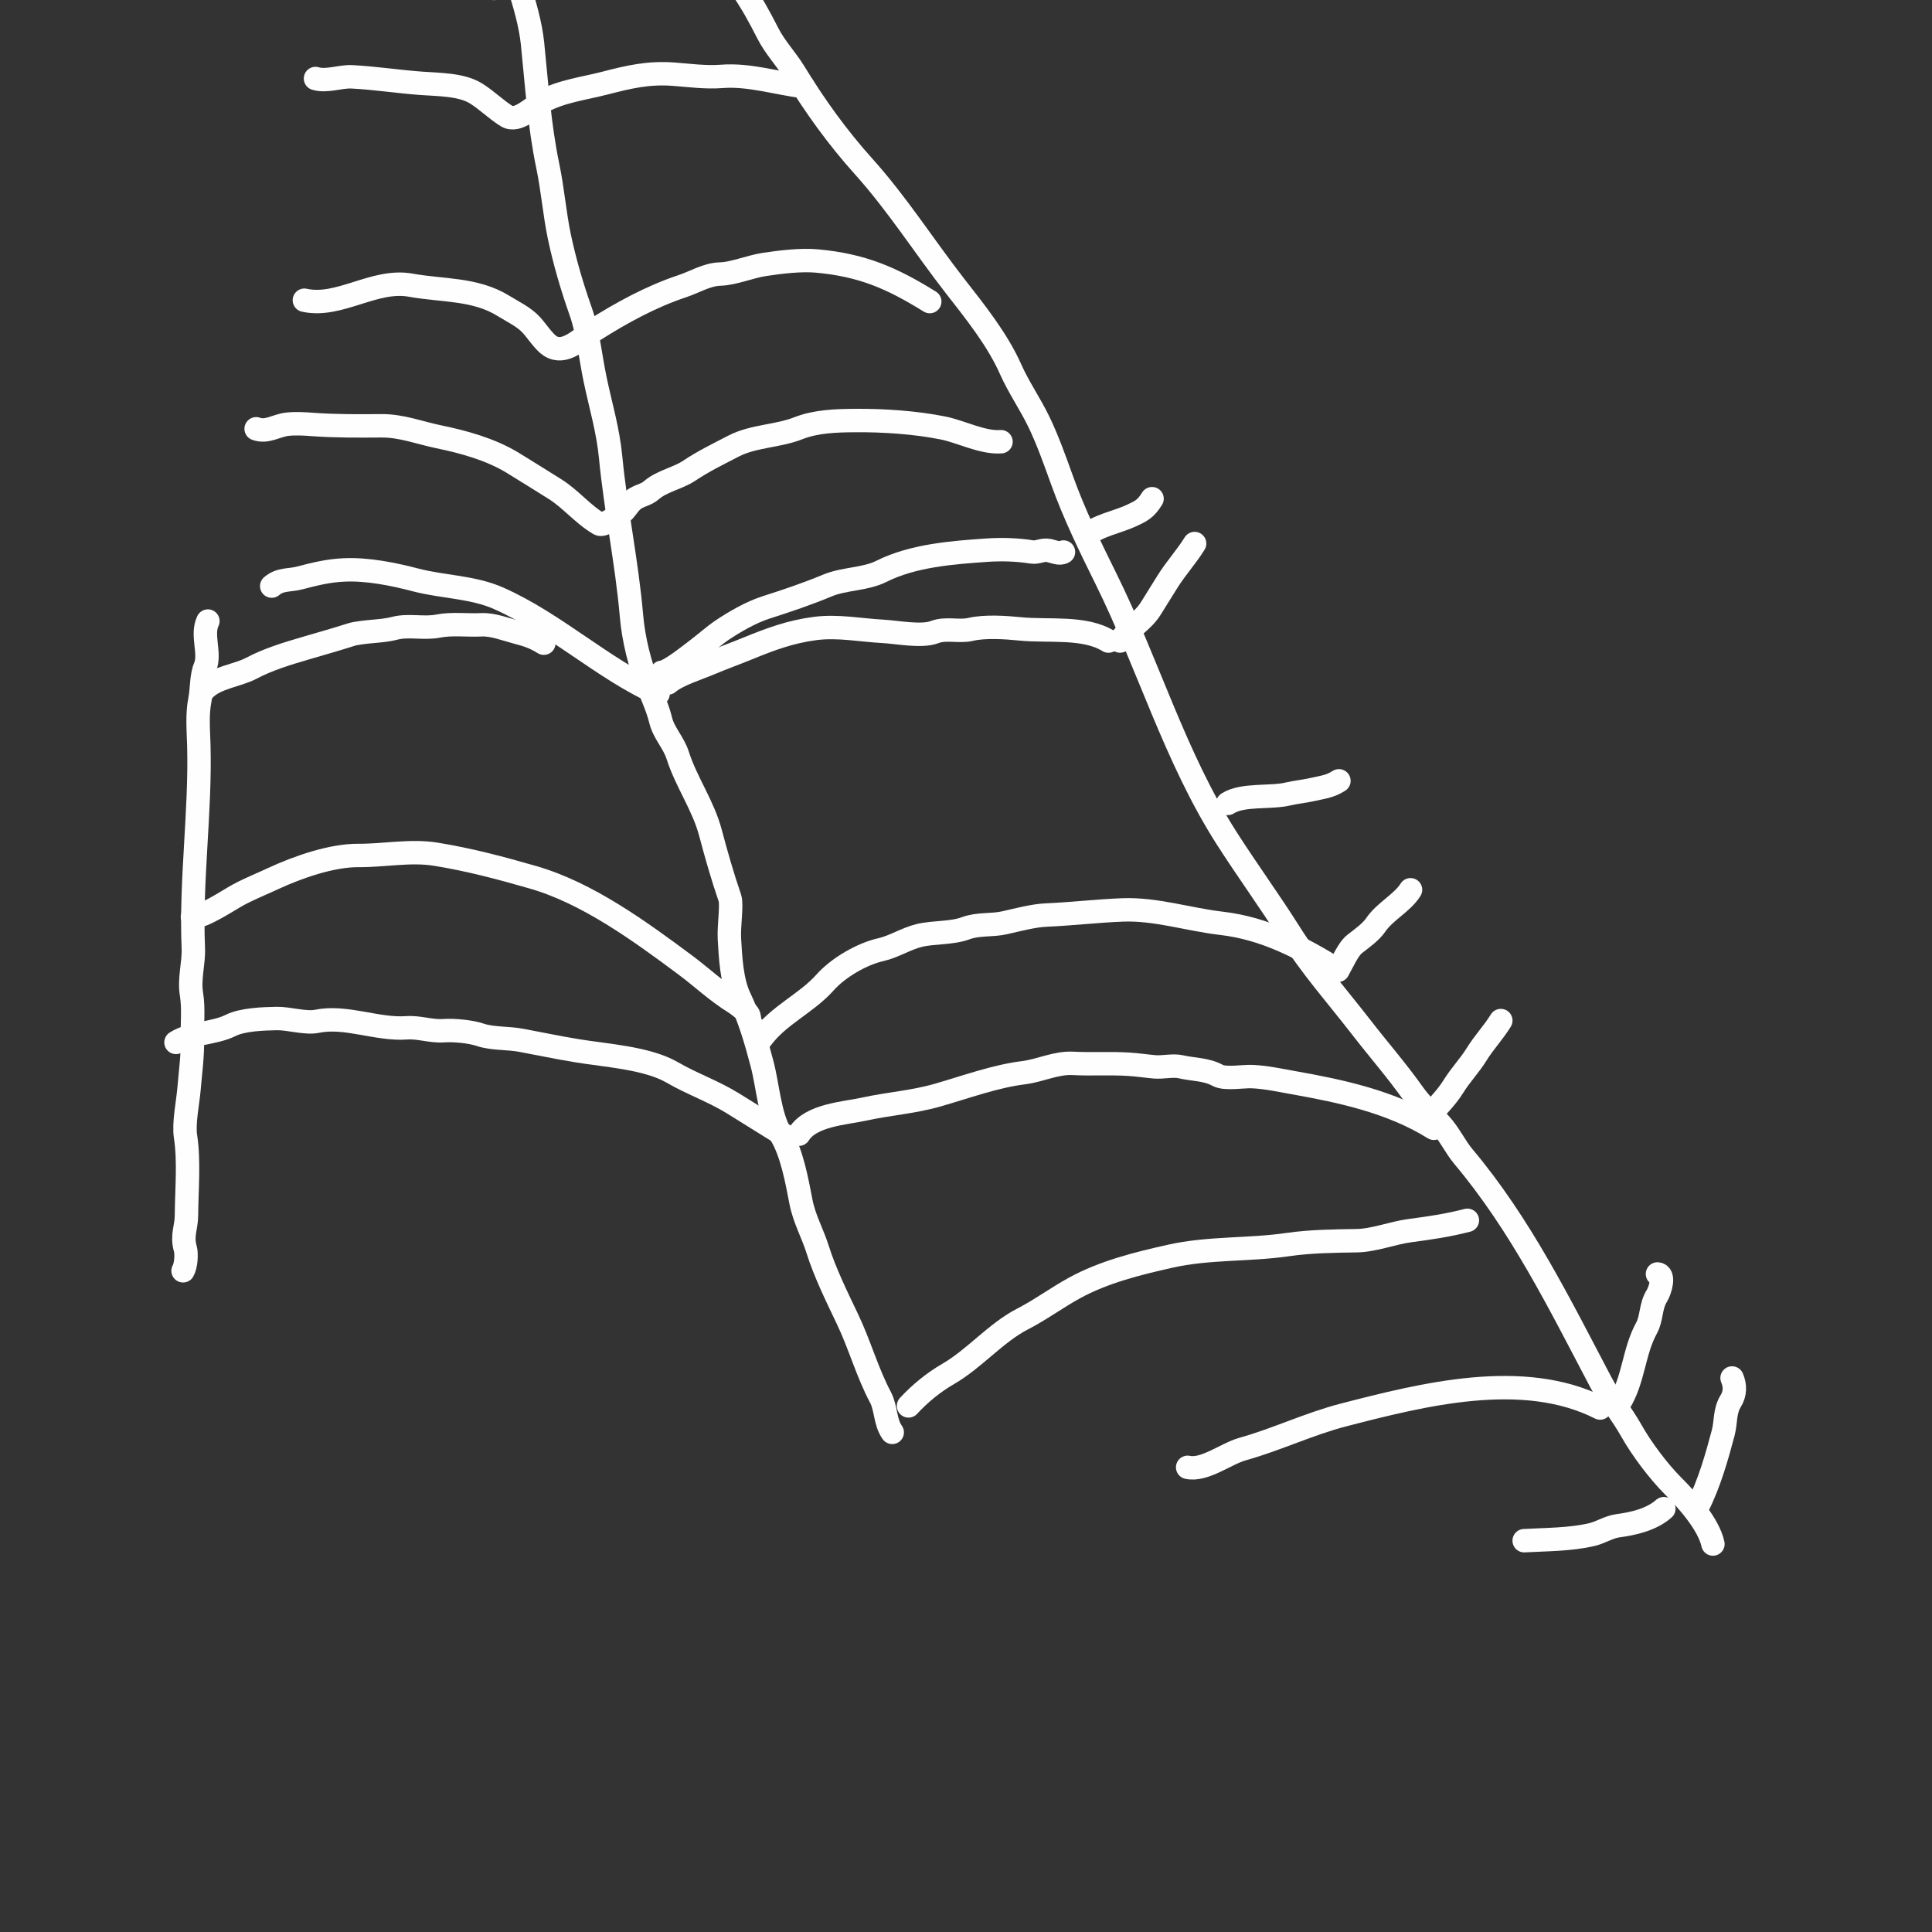 <svg width="33" height="33" viewBox="0 0 33 33" fill="none" xmlns="http://www.w3.org/2000/svg">
<rect x="0" y="0" width="33" height="33" fill="#333333" stroke="none"/>
<path d="M3.551 10.608C3.435 10.848 3.601 11.16 3.503 11.393C3.436 11.553 3.45 11.772 3.415 11.95C3.364 12.201 3.389 12.477 3.396 12.728C3.427 13.866 3.253 15.047 3.302 16.192C3.313 16.459 3.226 16.711 3.271 16.984C3.311 17.228 3.28 17.504 3.286 17.75C3.293 18.022 3.251 18.332 3.228 18.606C3.207 18.845 3.134 19.187 3.169 19.413C3.234 19.834 3.188 20.324 3.185 20.757C3.184 20.974 3.1 21.101 3.165 21.327C3.192 21.419 3.176 21.626 3.127 21.706" stroke="#FEFEFE" stroke-width="0.4" stroke-linecap="round"/>
<path d="M3.287 15.662C3.461 15.674 3.91 15.371 4.067 15.286C4.268 15.178 4.459 15.103 4.665 15.007C5.087 14.811 5.667 14.608 6.127 14.612C6.552 14.615 7.013 14.521 7.44 14.59C8.013 14.682 8.548 14.825 9.101 14.984C10.034 15.252 10.929 15.906 11.701 16.48C11.993 16.698 12.239 16.934 12.552 17.128C12.605 17.161 12.775 17.288 12.791 17.347C12.816 17.442 12.796 17.512 12.887 17.568" stroke="#FEFEFE" stroke-width="0.4" stroke-linecap="round"/>
<path d="M12.995 17.751C13.296 17.337 13.767 17.146 14.091 16.783C14.319 16.527 14.722 16.293 15.049 16.22C15.269 16.17 15.475 16.034 15.699 15.979C15.951 15.918 16.253 15.945 16.495 15.855C16.716 15.774 16.938 15.812 17.162 15.761C17.374 15.713 17.653 15.639 17.864 15.63C18.305 15.611 18.748 15.558 19.178 15.542C19.743 15.521 20.302 15.706 20.864 15.771C21.605 15.857 22.232 16.187 22.852 16.572" stroke="#FEFEFE" stroke-width="0.4" stroke-linecap="round"/>
<path d="M22.852 16.572C22.935 16.438 23.023 16.211 23.147 16.117C23.259 16.032 23.422 15.912 23.497 15.8C23.656 15.565 23.951 15.425 24.093 15.198" stroke="#FEFEFE" stroke-width="0.4" stroke-linecap="round"/>
<path d="M13.646 19.373C13.85 19.044 14.439 19.015 14.752 18.946C15.188 18.85 15.59 18.828 16.021 18.704C16.494 18.568 16.996 18.383 17.481 18.323C17.768 18.287 18.035 18.149 18.323 18.163C18.64 18.18 18.962 18.158 19.279 18.178C19.427 18.187 19.576 18.21 19.724 18.223C19.864 18.234 20.039 18.191 20.168 18.221C20.383 18.271 20.603 18.261 20.796 18.367C20.93 18.44 21.232 18.381 21.391 18.389C21.631 18.4 21.867 18.453 22.1 18.494C22.906 18.637 23.766 18.82 24.492 19.272" stroke="#FEFEFE" stroke-width="0.4" stroke-linecap="round"/>
<path d="M13.488 19.449C13.166 19.248 12.844 19.048 12.522 18.848C12.181 18.637 11.821 18.515 11.481 18.317C11.052 18.069 10.343 18.028 9.861 17.948C9.53 17.894 9.218 17.828 8.897 17.768C8.674 17.727 8.409 17.745 8.202 17.675C8.037 17.619 7.753 17.593 7.582 17.605C7.359 17.621 7.162 17.54 6.943 17.556C6.44 17.592 5.906 17.342 5.411 17.445C5.223 17.484 4.928 17.393 4.728 17.397C4.503 17.401 4.145 17.412 3.939 17.515C3.66 17.655 3.266 17.639 3.006 17.805" stroke="#FEFEFE" stroke-width="0.4" stroke-linecap="round"/>
<path d="M3.483 11.784C3.671 11.574 4.054 11.54 4.29 11.416C4.581 11.261 4.912 11.162 5.223 11.071C5.485 10.994 5.745 10.921 6.007 10.837C6.08 10.814 6.265 10.794 6.346 10.787C6.483 10.774 6.602 10.767 6.739 10.732C6.984 10.668 7.237 10.744 7.491 10.693C7.718 10.648 7.99 10.684 8.224 10.672C8.414 10.662 8.638 10.75 8.821 10.798C9.006 10.847 9.125 10.884 9.289 10.986" stroke="#FEFEFE" stroke-width="0.4" stroke-linecap="round"/>
<path d="M11.41 11.666C11.576 11.524 11.921 11.42 12.127 11.332C12.342 11.241 12.558 11.164 12.772 11.076C13.161 10.917 13.501 10.79 13.924 10.735C14.314 10.685 14.693 10.763 15.08 10.784C15.312 10.796 15.744 10.882 15.962 10.797C16.159 10.721 16.379 10.798 16.581 10.75C16.823 10.693 17.179 10.717 17.428 10.742C17.905 10.79 18.526 10.696 18.934 10.95" stroke="#FEFEFE" stroke-width="0.4" stroke-linecap="round"/>
<path d="M11.303 11.483C11.429 11.476 11.782 11.189 11.9 11.101C12.043 10.993 12.192 10.86 12.333 10.764C12.547 10.62 12.834 10.455 13.085 10.375C13.436 10.263 13.793 10.143 14.135 10C14.424 9.88 14.779 9.898 15.057 9.758C15.598 9.487 16.273 9.438 16.86 9.397C17.108 9.38 17.379 9.388 17.625 9.428C17.726 9.444 17.807 9.38 17.916 9.403C17.996 9.42 18.099 9.471 18.165 9.429" stroke="#FEFEFE" stroke-width="0.4" stroke-linecap="round"/>
<path d="M11.241 11.85C10.296 11.422 9.477 10.645 8.518 10.22C8.076 10.024 7.568 10.027 7.108 9.908C6.722 9.807 6.278 9.716 5.876 9.735C5.604 9.747 5.376 9.805 5.114 9.873C4.941 9.918 4.789 9.885 4.641 10.011" stroke="#FEFEFE" stroke-width="0.4" stroke-linecap="round"/>
<path d="M25.064 20.844C24.726 20.931 24.431 20.974 24.082 21.02C23.788 21.059 23.469 21.187 23.177 21.192C22.79 21.198 22.387 21.202 21.999 21.258C21.328 21.356 20.643 21.308 19.979 21.459C19.432 21.582 18.853 21.725 18.352 22C18.053 22.164 17.769 22.374 17.467 22.529C17.01 22.764 16.646 23.207 16.195 23.468C15.944 23.613 15.714 23.802 15.518 24.014" stroke="#FEFEFE" stroke-width="0.4" stroke-linecap="round"/>
<path d="M27.331 24.05C26.018 23.385 24.313 23.816 22.947 24.169C22.362 24.32 21.805 24.589 21.224 24.751C20.941 24.83 20.572 25.127 20.286 25.063" stroke="#FEFEFE" stroke-width="0.4" stroke-linecap="round"/>
<path d="M28.42 25.769C28.21 25.956 27.898 26.026 27.636 26.061C27.476 26.083 27.345 26.175 27.193 26.211C26.822 26.299 26.409 26.295 26.034 26.316" stroke="#FEFEFE" stroke-width="0.4" stroke-linecap="round"/>
<path d="M29.001 25.724C29.196 25.34 29.326 24.88 29.434 24.473C29.483 24.286 29.454 24.104 29.563 23.929C29.641 23.803 29.64 23.663 29.585 23.537" stroke="#FEFEFE" stroke-width="0.4" stroke-linecap="round"/>
<path d="M27.66 23.964C27.905 23.571 27.904 23.084 28.123 22.686C28.22 22.509 28.186 22.317 28.302 22.131C28.356 22.044 28.44 21.769 28.311 21.76" stroke="#FEFEFE" stroke-width="0.4" stroke-linecap="round"/>
<path d="M24.358 19.131C24.513 18.927 24.686 18.782 24.828 18.553C24.947 18.361 25.1 18.204 25.22 18.011C25.351 17.799 25.503 17.645 25.635 17.432" stroke="#FEFEFE" stroke-width="0.4" stroke-linecap="round"/>
<path d="M20.971 13.723C21.224 13.56 21.704 13.633 21.999 13.562C22.139 13.529 22.28 13.517 22.415 13.486C22.584 13.447 22.715 13.437 22.87 13.337" stroke="#FEFEFE" stroke-width="0.4" stroke-linecap="round"/>
<path d="M19.131 10.949C19.282 10.729 19.515 10.62 19.656 10.393C19.75 10.242 19.844 10.09 19.939 9.939C20.083 9.707 20.267 9.508 20.405 9.284" stroke="#FEFEFE" stroke-width="0.4" stroke-linecap="round"/>
<path d="M18.565 9.149C18.713 8.989 19.111 8.908 19.316 8.811C19.49 8.73 19.568 8.696 19.678 8.518" stroke="#FEFEFE" stroke-width="0.4" stroke-linecap="round"/>
<path d="M17.098 7.545C16.782 7.568 16.413 7.371 16.106 7.31C15.639 7.216 15.089 7.179 14.612 7.183C14.291 7.185 13.943 7.194 13.635 7.315C13.278 7.455 12.869 7.444 12.531 7.619C12.271 7.754 12.017 7.876 11.773 8.04C11.579 8.17 11.307 8.217 11.129 8.371C11.045 8.445 10.962 8.453 10.864 8.508C10.739 8.577 10.698 8.715 10.583 8.788C10.502 8.84 10.301 8.988 10.236 8.95C9.948 8.781 9.753 8.524 9.473 8.35C9.232 8.201 8.993 8.048 8.751 7.901C8.373 7.673 7.918 7.548 7.486 7.459C7.17 7.393 6.86 7.272 6.523 7.273C6.13 7.276 5.735 7.279 5.349 7.251C5.209 7.24 5.05 7.23 4.908 7.246C4.719 7.267 4.56 7.392 4.375 7.324" stroke="#FEFEFE" stroke-width="0.4" stroke-linecap="round"/>
<path d="M15.881 5.151C15.227 4.745 14.725 4.529 13.955 4.458C13.68 4.433 13.334 4.475 13.057 4.517C12.815 4.553 12.531 4.675 12.297 4.681C12.072 4.688 11.87 4.816 11.655 4.888C11.118 5.067 10.624 5.338 10.14 5.644C9.892 5.801 9.646 6.064 9.4 5.911C9.294 5.845 9.172 5.657 9.08 5.555C8.952 5.413 8.759 5.324 8.598 5.224C8.118 4.926 7.556 4.969 7.015 4.871C6.395 4.758 5.794 5.261 5.199 5.128" stroke="#FEFEFE" stroke-width="0.4" stroke-linecap="round"/>
<path d="M13.718 1.477C13.26 1.421 12.799 1.268 12.325 1.305C12.051 1.326 11.776 1.287 11.504 1.267C11.075 1.235 10.744 1.313 10.327 1.421C9.975 1.512 9.582 1.559 9.263 1.736C9.1 1.826 8.84 2.099 8.655 1.984C8.47 1.869 8.319 1.713 8.129 1.595C7.879 1.44 7.486 1.445 7.194 1.423C6.797 1.394 6.403 1.332 6.008 1.312C5.811 1.303 5.576 1.399 5.389 1.341" stroke="#FEFEFE" stroke-width="0.4" stroke-linecap="round"/>
<path d="M12.721 -0.402C12.312 -0.656 11.881 -0.951 11.38 -0.952C10.943 -0.952 10.493 -0.964 10.06 -0.859C9.516 -0.726 9.044 -0.346 8.499 -0.205C8.198 -0.127 7.611 -0.69 7.347 -0.844C6.94 -1.081 6.283 -0.993 5.837 -1.026" stroke="#FEFEFE" stroke-width="0.4" stroke-linecap="round"/>
<path d="M7.21 -11.069C7.302 -10.996 7.431 -10.555 7.427 -10.43C7.418 -10.104 7.53 -9.767 7.537 -9.424C7.552 -8.686 7.781 -7.968 7.799 -7.235C7.818 -6.48 8.126 -5.713 8.092 -4.944C8.077 -4.614 8.161 -4.284 8.168 -3.955C8.176 -3.611 8.194 -3.243 8.257 -2.91C8.287 -2.749 8.24 -2.569 8.272 -2.418C8.303 -2.27 8.362 -2.125 8.395 -1.97C8.445 -1.73 8.462 -1.453 8.549 -1.231C8.665 -0.934 8.757 -0.572 8.858 -0.255C8.958 0.059 9.062 0.415 9.096 0.743C9.168 1.442 9.21 2.132 9.356 2.833C9.441 3.238 9.471 3.643 9.554 4.041C9.644 4.468 9.771 4.901 9.916 5.312C10.049 5.688 10.083 6.09 10.165 6.481C10.259 6.93 10.386 7.347 10.43 7.811C10.518 8.718 10.707 9.606 10.786 10.516C10.821 10.927 10.93 11.351 11.076 11.725C11.151 11.918 11.237 12.105 11.286 12.307C11.336 12.517 11.508 12.687 11.575 12.9C11.72 13.356 12.011 13.756 12.135 14.224C12.232 14.591 12.345 14.985 12.467 15.339C12.506 15.454 12.447 15.811 12.459 16.034C12.476 16.345 12.498 16.759 12.631 17.037C12.805 17.401 12.911 17.771 13.017 18.173C13.116 18.546 13.144 19.057 13.338 19.38C13.526 19.692 13.611 20.165 13.68 20.523C13.737 20.82 13.879 21.064 13.967 21.345C14.088 21.732 14.3 22.164 14.474 22.528C14.683 22.964 14.813 23.442 15.04 23.869C15.138 24.056 15.115 24.291 15.24 24.466" stroke="#FEFEFE" stroke-width="0.4" stroke-linecap="round"/>
<path d="M9.382 -7.893C9.466 -7.801 9.478 -7.639 9.52 -7.524C9.623 -7.242 9.734 -6.981 9.808 -6.687C9.939 -6.172 10.271 -5.734 10.395 -5.213C10.559 -4.525 10.915 -3.947 11.171 -3.303C11.588 -2.259 12.028 -1.12 12.666 -0.206C12.836 0.039 12.976 0.294 13.111 0.561C13.237 0.811 13.424 1.001 13.569 1.237C13.917 1.808 14.305 2.347 14.751 2.843C15.329 3.486 15.783 4.205 16.311 4.883C16.652 5.32 17.037 5.798 17.264 6.311C17.396 6.609 17.594 6.895 17.74 7.195C17.893 7.509 18.023 7.877 18.142 8.207C18.353 8.792 18.612 9.322 18.887 9.878C19.607 11.329 20.069 12.935 20.948 14.31C21.298 14.859 21.681 15.382 22.029 15.934C22.395 16.516 22.829 17.002 23.245 17.539C23.541 17.922 23.859 18.285 24.137 18.678C24.267 18.862 24.444 19.03 24.597 19.195C24.757 19.367 24.85 19.581 25 19.76C25.973 20.919 26.635 22.263 27.343 23.609C27.495 23.898 27.704 24.152 27.864 24.436C28.038 24.746 28.327 25.13 28.576 25.38C28.817 25.62 29.187 26.036 29.258 26.373" stroke="#FEFEFE" stroke-width="0.4" stroke-linecap="round"/>
</svg>
